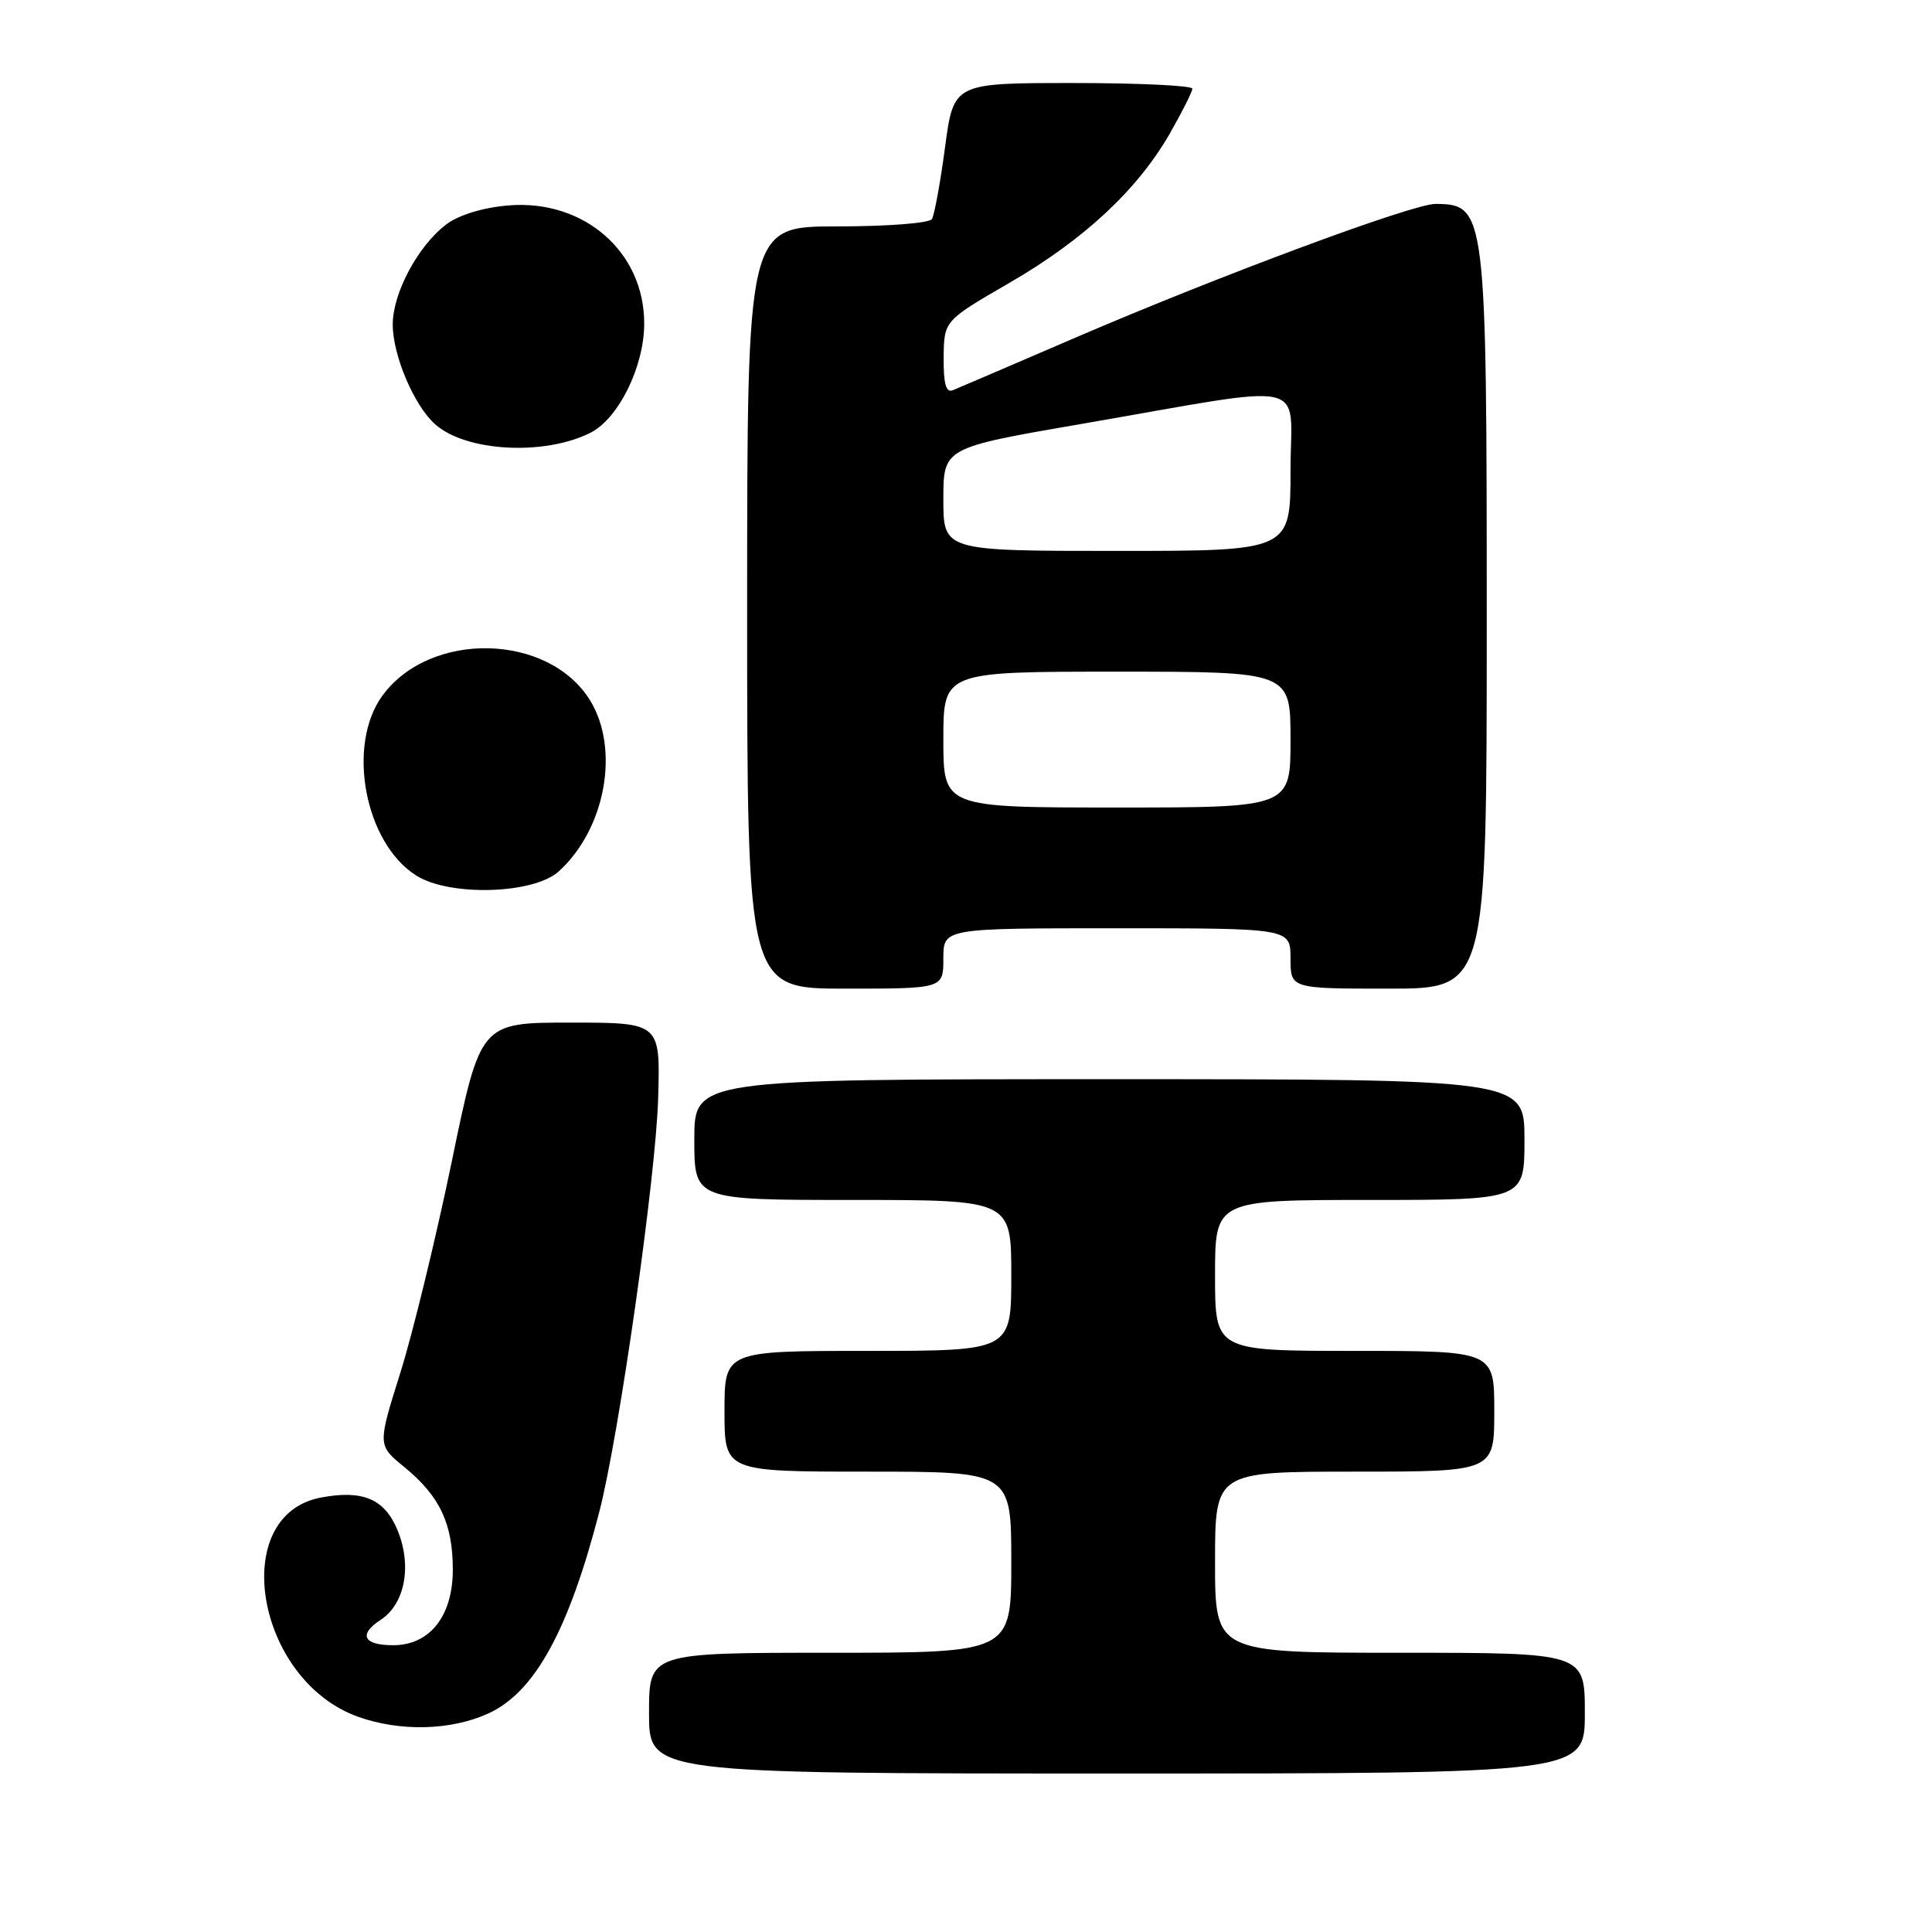 <?xml version="1.0" encoding="UTF-8" standalone="no"?>
<!DOCTYPE svg PUBLIC "-//W3C//DTD SVG 1.1//EN" "http://www.w3.org/Graphics/SVG/1.1/DTD/svg11.dtd" >
<svg xmlns="http://www.w3.org/2000/svg" xmlns:xlink="http://www.w3.org/1999/xlink" version="1.1" viewBox="0 0 256 256">
 <g >
 <path fill="currentColor"
d=" M 210.00 227.00 C 210.00 219.00 210.00 219.00 185.50 219.00 C 161.00 219.00 161.00 219.00 161.00 207.00 C 161.00 195.00 161.00 195.00 179.50 195.00 C 198.00 195.00 198.00 195.00 198.00 187.00 C 198.00 179.00 198.00 179.00 179.50 179.00 C 161.00 179.00 161.00 179.00 161.00 169.00 C 161.00 159.00 161.00 159.00 181.50 159.00 C 202.00 159.00 202.00 159.00 202.00 151.00 C 202.00 143.00 202.00 143.00 147.00 143.00 C 92.00 143.00 92.00 143.00 92.00 151.00 C 92.00 159.00 92.00 159.00 113.00 159.00 C 134.00 159.00 134.00 159.00 134.00 169.00 C 134.00 179.00 134.00 179.00 115.00 179.00 C 96.00 179.00 96.00 179.00 96.00 187.00 C 96.00 195.00 96.00 195.00 115.00 195.00 C 134.00 195.00 134.00 195.00 134.00 207.00 C 134.00 219.00 134.00 219.00 110.00 219.00 C 86.00 219.00 86.00 219.00 86.00 227.00 C 86.00 235.00 86.00 235.00 148.00 235.00 C 210.00 235.00 210.00 235.00 210.00 227.00 Z  M 64.69 227.05 C 70.82 224.27 75.33 216.09 79.40 200.37 C 82.03 190.22 86.91 155.93 87.21 145.50 C 87.50 135.50 87.50 135.50 75.58 135.50 C 63.66 135.50 63.66 135.50 59.86 153.92 C 57.76 164.05 54.70 176.65 53.04 181.92 C 50.03 191.50 50.03 191.50 53.56 194.38 C 58.28 198.24 60.00 201.88 60.00 208.00 C 60.00 214.13 56.95 218.00 52.10 218.00 C 48.14 218.00 47.45 216.59 50.46 214.62 C 53.68 212.51 54.62 207.41 52.65 202.70 C 50.94 198.61 48.05 197.39 42.54 198.43 C 30.15 200.75 33.90 222.69 47.50 227.50 C 53.08 229.47 59.75 229.30 64.69 227.05 Z  M 125.00 127.00 C 125.00 123.00 125.00 123.00 148.00 123.00 C 171.00 123.00 171.00 123.00 171.00 127.00 C 171.00 131.00 171.00 131.00 184.00 131.00 C 197.00 131.00 197.00 131.00 197.00 82.57 C 197.00 27.91 196.90 27.06 190.21 27.02 C 187.23 27.00 161.74 36.46 142.57 44.71 C 134.28 48.28 126.94 51.43 126.25 51.71 C 125.35 52.07 125.01 50.86 125.04 47.36 C 125.09 42.50 125.09 42.50 133.72 37.50 C 143.61 31.78 150.72 25.16 155.01 17.69 C 156.64 14.83 157.99 12.16 157.99 11.75 C 158.00 11.34 150.88 11.00 142.18 11.00 C 126.36 11.00 126.36 11.00 125.22 19.53 C 124.60 24.22 123.81 28.50 123.48 29.03 C 123.15 29.57 117.58 30.00 110.94 30.00 C 99.00 30.00 99.00 30.00 99.00 80.50 C 99.00 131.00 99.00 131.00 112.00 131.00 C 125.00 131.00 125.00 131.00 125.00 127.00 Z  M 74.03 115.47 C 80.23 109.86 82.17 99.25 78.18 92.79 C 72.67 83.88 56.99 83.53 50.67 92.18 C 45.88 98.75 48.33 111.73 55.18 116.03 C 59.62 118.81 70.70 118.48 74.03 115.47 Z  M 78.24 57.34 C 81.95 55.47 85.34 48.61 85.36 42.93 C 85.41 33.39 77.38 26.39 67.37 27.22 C 64.07 27.49 60.85 28.46 59.21 29.68 C 55.45 32.46 52.03 38.82 52.04 43.00 C 52.04 47.09 54.88 53.76 57.66 56.22 C 61.75 59.86 72.13 60.42 78.24 57.34 Z  M 125.00 98.00 C 125.00 89.00 125.00 89.00 148.00 89.00 C 171.00 89.00 171.00 89.00 171.00 98.00 C 171.00 107.00 171.00 107.00 148.00 107.00 C 125.00 107.00 125.00 107.00 125.00 98.00 Z  M 125.00 66.16 C 125.00 59.33 125.00 59.33 143.25 56.18 C 174.37 50.81 171.00 50.06 171.00 62.36 C 171.00 73.00 171.00 73.00 148.00 73.00 C 125.00 73.00 125.00 73.00 125.00 66.16 Z "/>
</g>
</svg>